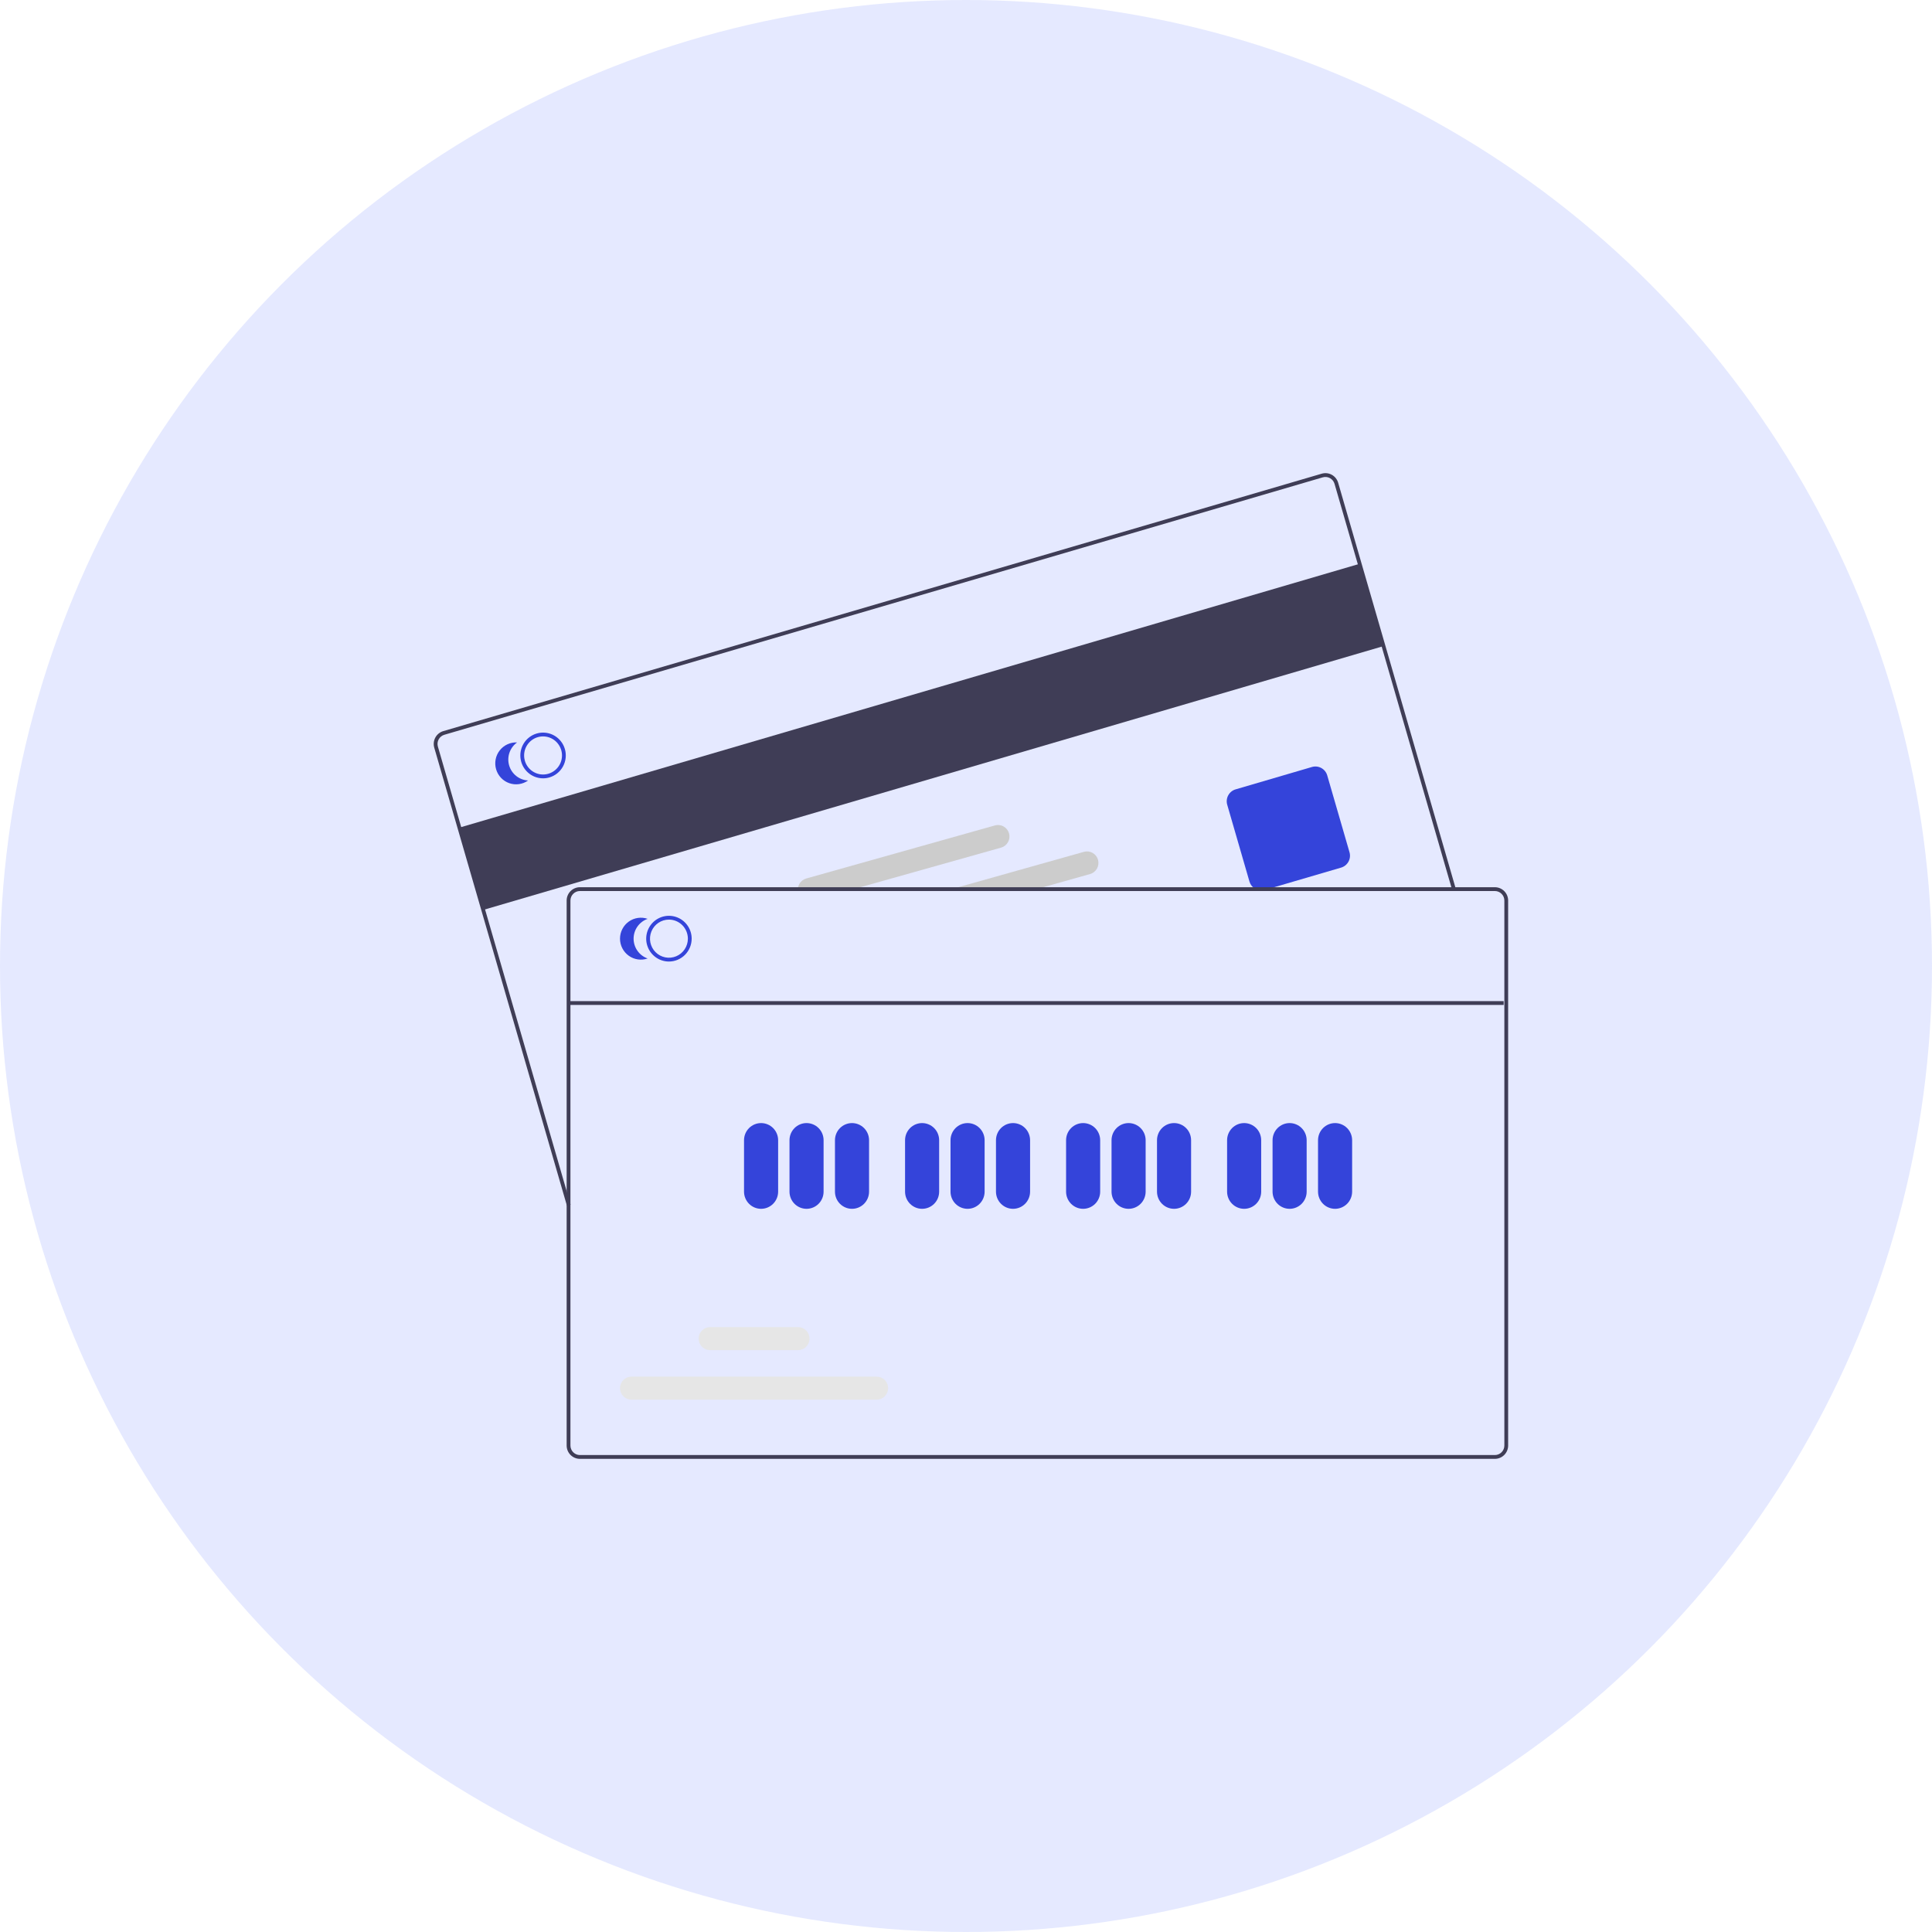 <svg width="176" height="176" viewBox="0 0 176 176" fill="none" xmlns="http://www.w3.org/2000/svg">
  <circle cx="88" cy="88" r="88" fill="#DEE3FF" fill-opacity="0.8" />
  <g clip-path="url(#clip0_22414_109177)">
    <path d="M123.862 51.359L41.849 75.394L44.021 82.893L126.034 58.858L123.862 51.359Z"
      fill="#3F3D56" />
    <path
      d="M51.647 109.841L39.559 68.11C39.47 67.8 39.506 67.468 39.66 67.185C39.814 66.903 40.074 66.693 40.381 66.603L120.406 43.151C120.713 43.061 121.044 43.097 121.325 43.252C121.605 43.407 121.814 43.668 121.903 43.977L132.613 80.948L132.281 81.046L121.572 44.074C121.508 43.854 121.359 43.667 121.158 43.557C120.958 43.446 120.722 43.42 120.502 43.484L40.478 66.936C40.258 67.001 40.073 67.15 39.963 67.352C39.852 67.554 39.827 67.791 39.891 68.013L51.979 109.744L51.647 109.841Z"
      fill="#3F3D56" />
    <path
      d="M114.901 81.12C114.658 81.12 114.422 81.041 114.227 80.894C114.033 80.748 113.891 80.542 113.823 80.307L111.796 73.308C111.713 73.021 111.747 72.712 111.89 72.45C112.033 72.188 112.273 71.993 112.559 71.909L119.518 69.87C119.803 69.787 120.11 69.82 120.371 69.965C120.631 70.108 120.825 70.35 120.908 70.638L122.936 77.637C123.019 77.924 122.985 78.233 122.842 78.495C122.699 78.757 122.458 78.952 122.173 79.036L115.214 81.075C115.112 81.105 115.007 81.12 114.901 81.12Z"
      fill="#3444DA" />
    <path
      d="M51.46 68.239C51.44 68.167 51.415 68.096 51.386 68.027C51.192 67.552 50.829 67.166 50.369 66.943C49.909 66.721 49.383 66.677 48.893 66.821C48.402 66.964 47.982 67.285 47.712 67.721C47.443 68.158 47.343 68.679 47.433 69.185C47.445 69.259 47.462 69.332 47.483 69.403C47.609 69.836 47.871 70.216 48.229 70.487C48.588 70.757 49.024 70.903 49.472 70.903C49.668 70.904 49.863 70.876 50.05 70.82C50.577 70.665 51.022 70.306 51.286 69.823C51.55 69.339 51.613 68.769 51.46 68.239ZM49.954 70.487C49.514 70.615 49.042 70.563 48.641 70.341C48.24 70.12 47.943 69.748 47.814 69.306C47.794 69.234 47.778 69.161 47.766 69.088C47.701 68.671 47.789 68.245 48.014 67.889C48.239 67.533 48.585 67.271 48.988 67.154C49.391 67.036 49.822 67.069 50.202 67.248C50.582 67.427 50.884 67.739 51.051 68.126C51.083 68.194 51.109 68.264 51.129 68.336C51.256 68.778 51.204 69.253 50.984 69.656C50.763 70.059 50.393 70.358 49.954 70.487V70.487Z"
      fill="#3444DA" />
    <path
      d="M46.381 69.726C46.271 69.345 46.281 68.938 46.411 68.563C46.542 68.188 46.785 67.863 47.107 67.633C46.805 67.619 46.504 67.677 46.229 67.803C45.953 67.929 45.712 68.119 45.525 68.358C45.337 68.597 45.209 68.877 45.152 69.176C45.094 69.475 45.108 69.783 45.193 70.075C45.277 70.367 45.43 70.634 45.638 70.855C45.846 71.076 46.104 71.243 46.389 71.343C46.675 71.444 46.98 71.474 47.28 71.431C47.579 71.389 47.864 71.275 48.111 71.099C47.717 71.08 47.338 70.937 47.028 70.691C46.718 70.445 46.492 70.108 46.381 69.726Z"
      fill="#3444DA" />
    <path
      d="M100.027 78.329C99.991 78.196 99.928 78.072 99.844 77.963C99.759 77.855 99.654 77.764 99.535 77.697C99.415 77.629 99.284 77.585 99.148 77.569C99.012 77.552 98.874 77.563 98.742 77.6L87.285 80.824L86.051 81.171H93.799L95.033 80.824L99.304 79.622C99.57 79.547 99.796 79.369 99.932 79.126C100.067 78.884 100.102 78.597 100.027 78.329Z"
      fill="#CCCCCC" />
    <path
      d="M91.922 75.922C91.847 75.654 91.67 75.427 91.428 75.29C91.187 75.154 90.902 75.119 90.636 75.194L73.444 80.03C73.204 80.099 72.996 80.251 72.858 80.46C72.72 80.669 72.66 80.921 72.69 81.171H77.141L78.376 80.824L91.199 77.216C91.465 77.141 91.691 76.962 91.826 76.719C91.962 76.477 91.996 76.19 91.922 75.922Z"
      fill="#CCCCCC" />
    <path
      d="M136.18 80.823H52.828C52.508 80.823 52.201 80.952 51.974 81.179C51.748 81.407 51.62 81.716 51.62 82.038V131.683C51.62 132.005 51.748 132.314 51.974 132.542C52.2 132.769 52.508 132.898 52.828 132.898H136.18C136.5 132.898 136.807 132.769 137.034 132.542C137.26 132.314 137.388 132.005 137.388 131.683V82.038C137.388 81.716 137.26 81.407 137.034 81.179C136.807 80.952 136.5 80.823 136.18 80.823ZM137.043 131.683C137.043 131.913 136.952 132.134 136.79 132.296C136.628 132.459 136.409 132.551 136.18 132.551H52.828C52.599 132.551 52.38 132.459 52.218 132.296C52.056 132.134 51.965 131.913 51.965 131.683V82.038C51.965 81.808 52.056 81.587 52.218 81.425C52.38 81.262 52.599 81.17 52.828 81.17H136.18C136.409 81.17 136.628 81.262 136.79 81.425C136.952 81.587 137.043 81.808 137.043 82.038V131.683Z"
      fill="#3F3D56" />
    <path
      d="M60.938 87.593C60.529 87.593 60.128 87.471 59.788 87.242C59.447 87.013 59.182 86.688 59.025 86.307C58.868 85.927 58.827 85.508 58.907 85.104C58.987 84.7 59.184 84.329 59.474 84.037C59.763 83.746 60.132 83.548 60.534 83.467C60.936 83.387 61.352 83.428 61.73 83.586C62.109 83.743 62.432 84.01 62.66 84.353C62.888 84.695 63.009 85.098 63.009 85.51C63.008 86.062 62.79 86.592 62.402 86.982C62.013 87.373 61.487 87.593 60.938 87.593ZM60.938 83.774C60.597 83.774 60.263 83.876 59.979 84.067C59.696 84.258 59.474 84.529 59.344 84.846C59.213 85.163 59.179 85.512 59.245 85.849C59.312 86.186 59.476 86.495 59.718 86.738C59.959 86.98 60.267 87.146 60.601 87.213C60.936 87.28 61.283 87.245 61.599 87.114C61.914 86.983 62.183 86.76 62.373 86.475C62.563 86.189 62.664 85.853 62.664 85.51C62.663 85.05 62.481 84.609 62.158 84.283C61.834 83.958 61.396 83.775 60.938 83.774Z"
      fill="#3444DA" />
    <path
      d="M57.719 85.51C57.719 85.113 57.843 84.725 58.072 84.402C58.301 84.078 58.625 83.835 58.999 83.705C58.713 83.606 58.407 83.577 58.108 83.621C57.809 83.664 57.524 83.779 57.278 83.955C57.031 84.132 56.831 84.365 56.692 84.636C56.553 84.906 56.481 85.206 56.481 85.51C56.481 85.814 56.553 86.114 56.692 86.385C56.831 86.655 57.031 86.888 57.278 87.065C57.524 87.242 57.809 87.356 58.108 87.4C58.407 87.444 58.713 87.415 58.999 87.315C58.625 87.186 58.301 86.942 58.072 86.618C57.843 86.295 57.719 85.908 57.719 85.51Z"
      fill="#3444DA" />
    <path
      d="M69.333 110.12C68.921 110.12 68.526 109.955 68.235 109.662C67.944 109.37 67.78 108.972 67.779 108.558V103.872C67.779 103.457 67.943 103.06 68.234 102.767C68.526 102.474 68.921 102.309 69.333 102.309C69.745 102.309 70.14 102.474 70.431 102.767C70.722 103.06 70.886 103.457 70.886 103.872V108.558C70.885 108.972 70.722 109.37 70.43 109.662C70.139 109.955 69.745 110.12 69.333 110.12Z"
      fill="#3444DA" />
    <path
      d="M73.474 110.12C73.062 110.12 72.668 109.955 72.377 109.662C72.085 109.37 71.922 108.972 71.921 108.558V103.872C71.921 103.457 72.085 103.06 72.376 102.767C72.667 102.474 73.062 102.309 73.474 102.309C73.886 102.309 74.281 102.474 74.573 102.767C74.864 103.06 75.027 103.457 75.027 103.872V108.558C75.027 108.972 74.863 109.37 74.572 109.662C74.281 109.955 73.886 110.12 73.474 110.12Z"
      fill="#3444DA" />
    <path
      d="M77.616 110.12C77.204 110.12 76.81 109.955 76.518 109.662C76.227 109.37 76.064 108.972 76.063 108.558V103.872C76.063 103.457 76.227 103.06 76.518 102.767C76.809 102.474 77.204 102.309 77.616 102.309C78.028 102.309 78.423 102.474 78.714 102.767C79.006 103.06 79.169 103.457 79.169 103.872V108.558C79.169 108.972 79.005 109.37 78.714 109.662C78.423 109.955 78.028 110.12 77.616 110.12Z"
      fill="#3444DA" />
    <path
      d="M84.001 110.12C83.589 110.12 83.195 109.955 82.903 109.662C82.612 109.37 82.448 108.972 82.448 108.558V103.872C82.448 103.457 82.612 103.06 82.903 102.767C83.194 102.474 83.589 102.309 84.001 102.309C84.413 102.309 84.808 102.474 85.099 102.767C85.391 103.06 85.554 103.457 85.554 103.872V108.558C85.554 108.972 85.39 109.37 85.099 109.662C84.808 109.955 84.413 110.12 84.001 110.12Z"
      fill="#3444DA" />
    <path
      d="M88.143 110.12C87.731 110.12 87.336 109.955 87.045 109.662C86.754 109.37 86.59 108.972 86.59 108.558V103.872C86.59 103.457 86.754 103.06 87.045 102.767C87.336 102.474 87.731 102.309 88.143 102.309C88.555 102.309 88.95 102.474 89.241 102.767C89.532 103.06 89.696 103.457 89.696 103.872V108.558C89.696 108.972 89.532 109.37 89.241 109.662C88.95 109.955 88.555 110.12 88.143 110.12Z"
      fill="#3444DA" />
    <path
      d="M92.285 110.12C91.873 110.12 91.478 109.955 91.187 109.662C90.896 109.37 90.732 108.972 90.731 108.558V103.872C90.731 103.457 90.895 103.06 91.186 102.767C91.478 102.474 91.873 102.309 92.285 102.309C92.697 102.309 93.092 102.474 93.383 102.767C93.674 103.06 93.838 103.457 93.838 103.872V108.558C93.837 108.972 93.674 109.37 93.382 109.662C93.091 109.955 92.696 110.12 92.285 110.12Z"
      fill="#3444DA" />
    <path
      d="M98.67 110.12C98.258 110.12 97.863 109.955 97.572 109.662C97.281 109.37 97.117 108.972 97.117 108.558V103.872C97.117 103.457 97.28 103.06 97.572 102.767C97.863 102.474 98.258 102.309 98.67 102.309C99.082 102.309 99.477 102.474 99.768 102.767C100.059 103.06 100.223 103.457 100.223 103.872V108.558C100.223 108.972 100.059 109.37 99.768 109.662C99.476 109.955 99.082 110.12 98.67 110.12Z"
      fill="#3444DA" />
    <path
      d="M102.811 110.12C102.4 110.12 102.005 109.955 101.714 109.662C101.423 109.37 101.259 108.972 101.258 108.558V103.872C101.258 103.457 101.422 103.06 101.713 102.767C102.004 102.474 102.4 102.309 102.811 102.309C103.223 102.309 103.618 102.474 103.91 102.767C104.201 103.06 104.365 103.457 104.365 103.872V108.558C104.364 108.972 104.2 109.37 103.909 109.662C103.618 109.955 103.223 110.12 102.811 110.12Z"
      fill="#3444DA" />
    <path
      d="M106.953 110.12C106.542 110.12 106.147 109.955 105.856 109.662C105.564 109.37 105.401 108.972 105.4 108.558V103.872C105.4 103.457 105.564 103.06 105.855 102.767C106.146 102.474 106.541 102.309 106.953 102.309C107.365 102.309 107.76 102.474 108.052 102.767C108.343 103.06 108.506 103.457 108.506 103.872V108.558C108.506 108.972 108.342 109.37 108.051 109.662C107.76 109.955 107.365 110.12 106.953 110.12Z"
      fill="#3444DA" />
    <path
      d="M113.338 110.12C112.927 110.12 112.532 109.955 112.241 109.662C111.949 109.37 111.786 108.972 111.785 108.558V103.872C111.785 103.457 111.949 103.06 112.24 102.767C112.531 102.474 112.926 102.309 113.338 102.309C113.75 102.309 114.145 102.474 114.437 102.767C114.728 103.06 114.891 103.457 114.891 103.872V108.558C114.891 108.972 114.727 109.37 114.436 109.662C114.145 109.955 113.75 110.12 113.338 110.12Z"
      fill="#3444DA" />
    <path
      d="M117.48 110.12C117.068 110.12 116.674 109.955 116.382 109.662C116.091 109.37 115.927 108.972 115.927 108.558V103.872C115.927 103.457 116.091 103.06 116.382 102.767C116.673 102.474 117.068 102.309 117.48 102.309C117.892 102.309 118.287 102.474 118.578 102.767C118.87 103.06 119.033 103.457 119.033 103.872V108.558C119.033 108.972 118.869 109.37 118.578 109.662C118.287 109.955 117.892 110.12 117.48 110.12Z"
      fill="#3444DA" />
    <path
      d="M121.622 110.12C121.21 110.12 120.815 109.955 120.524 109.662C120.233 109.37 120.069 108.972 120.069 108.558V103.872C120.069 103.457 120.232 103.06 120.524 102.767C120.815 102.474 121.21 102.309 121.622 102.309C122.034 102.309 122.429 102.474 122.72 102.767C123.011 103.06 123.175 103.457 123.175 103.872V108.558C123.174 108.972 123.011 109.37 122.719 109.662C122.428 109.955 122.034 110.12 121.622 110.12Z"
      fill="#3444DA" />
    <path
      d="M79.862 127.508H57.525C57.248 127.508 56.983 127.397 56.787 127.2C56.591 127.003 56.481 126.736 56.481 126.458C56.481 126.18 56.591 125.913 56.787 125.716C56.983 125.519 57.248 125.408 57.525 125.408H79.862C80.139 125.408 80.405 125.519 80.6 125.716C80.796 125.913 80.906 126.18 80.906 126.458C80.906 126.736 80.796 127.003 80.6 127.2C80.405 127.397 80.139 127.508 79.862 127.508Z"
      fill="#E6E6E6" />
    <path
      d="M72.701 122.995H64.687C64.41 122.995 64.144 122.884 63.949 122.687C63.753 122.49 63.643 122.223 63.643 121.945C63.643 121.666 63.753 121.399 63.949 121.203C64.144 121.006 64.41 120.895 64.687 120.895H72.701C72.978 120.895 73.243 121.006 73.439 121.203C73.635 121.399 73.745 121.666 73.745 121.945C73.745 122.223 73.635 122.49 73.439 122.687C73.243 122.884 72.978 122.995 72.701 122.995Z"
      fill="#E6E6E6" />
    <path d="M136.981 91.2H51.903V91.547H136.981V91.2Z" fill="#3F3D56" />
  </g>
  <defs>
    <clipPath id="clip0_22414_109177">
      <rect width="97.877" height="89.796" fill="white" transform="translate(39.511 43.102)" />
    </clipPath>
  </defs>
</svg>
  